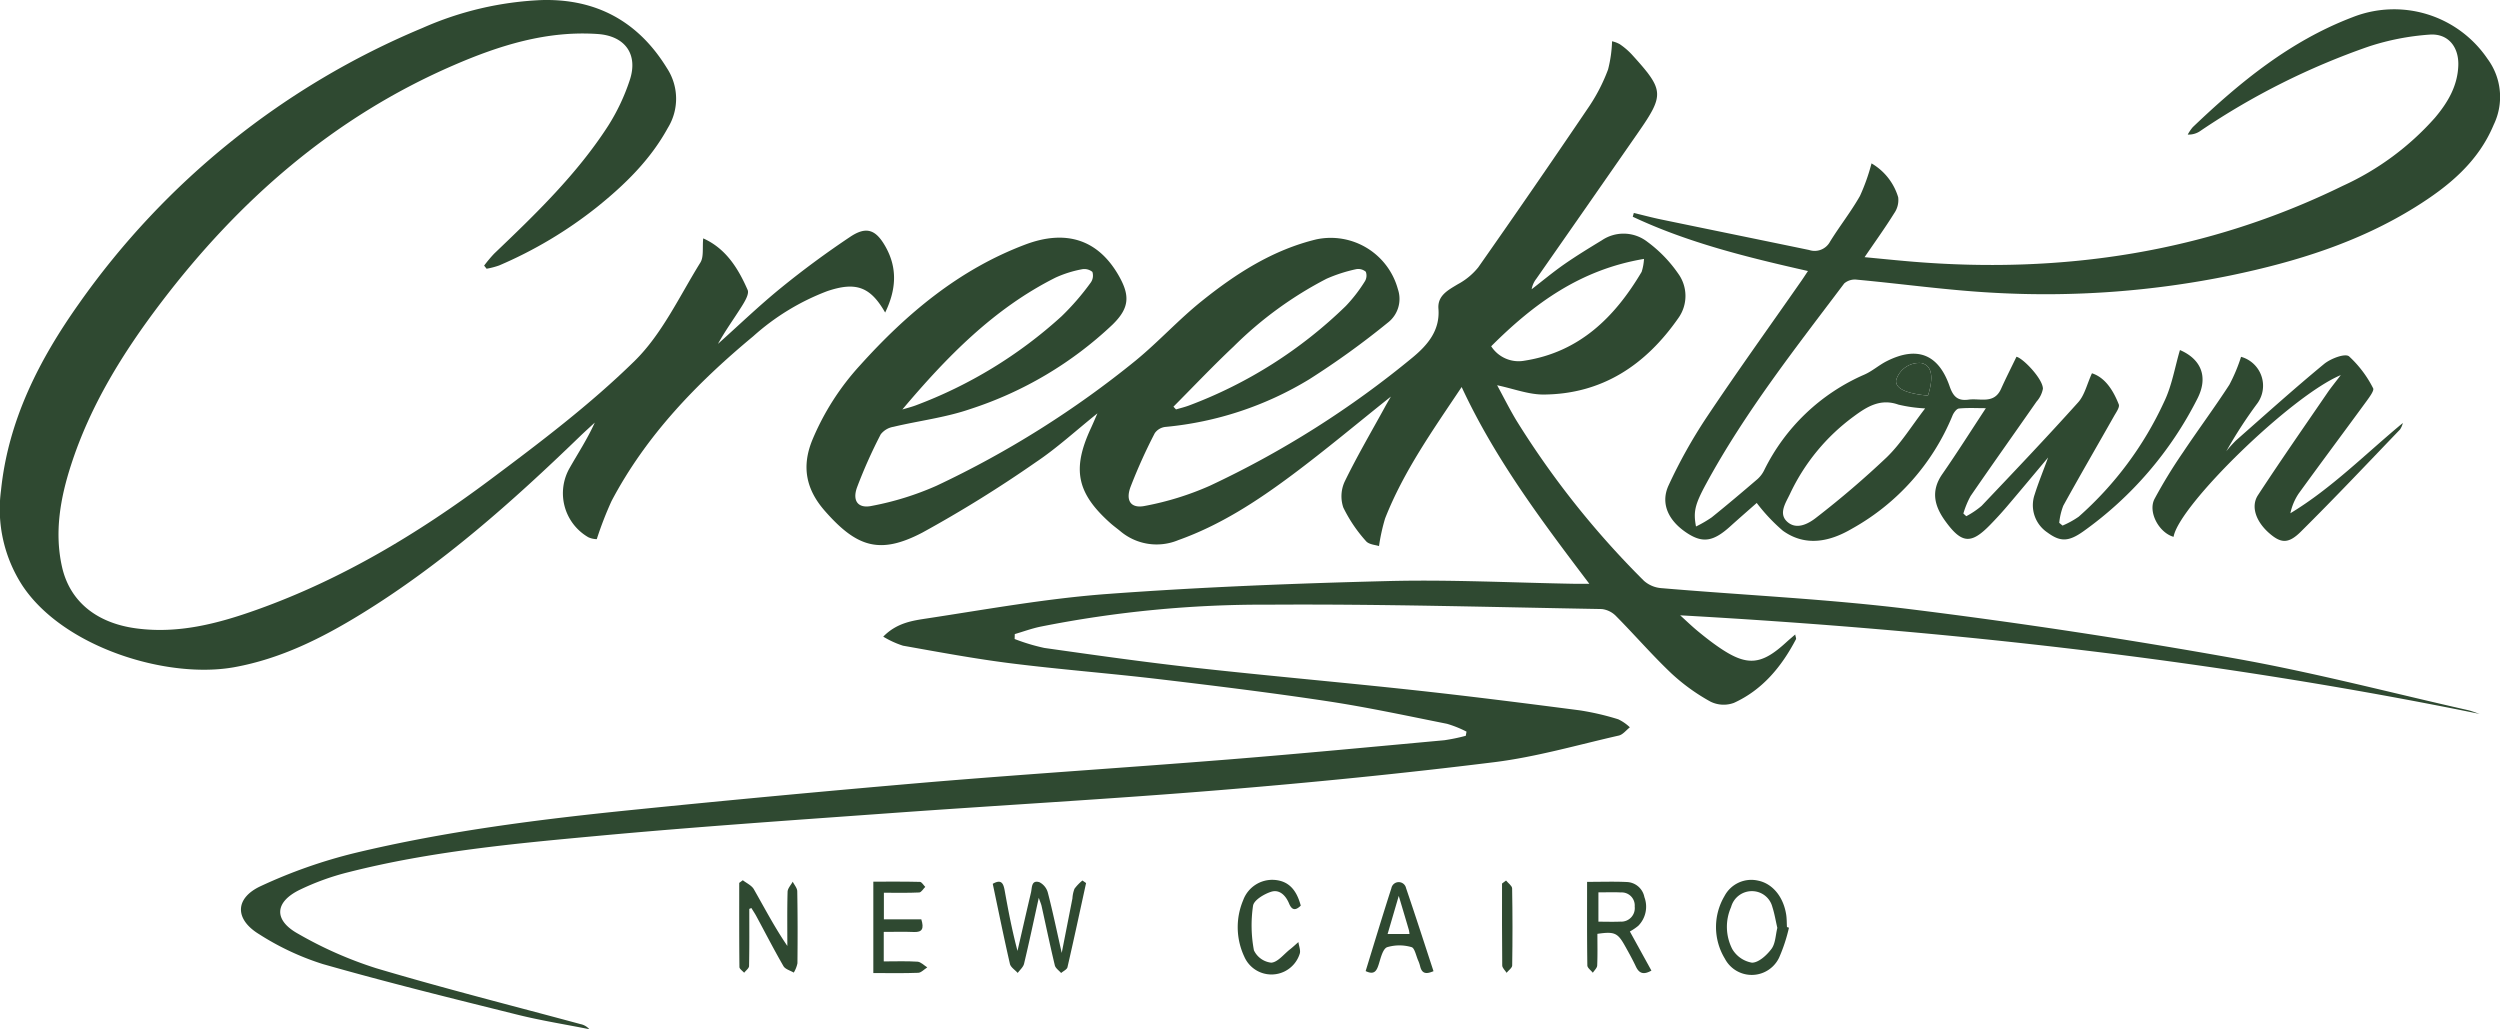 <svg xmlns="http://www.w3.org/2000/svg" width="364.197" height="149.941" viewBox="0 0 364.197 149.941">
  <g id="Group_1717" data-name="Group 1717" transform="translate(-132 -75.104)">
    <g id="Group_1" data-name="Group 1" transform="translate(-222.468 -13.104)">
      <path id="Path_1" data-name="Path 1" d="M721.367,193.184c-38.429-7.841-77.22-12.172-116.466-14.365.848.767,1.671,1.566,2.552,2.294.976.807,1.975,1.592,3.017,2.311,4.147,2.861,6.216,2.7,9.909-.7.38-.349.778-.678,1.279-1.115.063.373.17.581.107.7-2.091,3.988-4.872,7.368-9.038,9.266a4.323,4.323,0,0,1-3.41-.183,28.7,28.7,0,0,1-5.687-4.105c-2.8-2.652-5.33-5.587-8.046-8.33a3.453,3.453,0,0,0-2.1-1.052c-16.179-.283-32.361-.746-48.54-.637a165.5,165.5,0,0,0-33.278,3.212c-1.253.265-2.467.71-3.7,1.073l-.021.717a28.778,28.778,0,0,0,4.321,1.3c7.282,1.033,14.568,2.067,21.878,2.879,10.672,1.186,21.372,2.12,32.048,3.279,8.034.872,16.052,1.892,24.067,2.932a38.421,38.421,0,0,1,5.621,1.306,6.467,6.467,0,0,1,1.691,1.168c-.533.412-1.011,1.063-1.607,1.2-6.043,1.374-12.049,3.123-18.175,3.882-13.286,1.647-26.619,2.971-39.963,4.066-15.94,1.309-31.914,2.195-47.866,3.348-14.266,1.031-28.539,2.005-42.779,3.322-12.182,1.125-24.391,2.262-36.3,5.292a36.748,36.748,0,0,0-7.108,2.574c-3.631,1.782-3.8,4.4-.224,6.383a57.622,57.622,0,0,0,11.363,5.021c9.864,2.939,19.853,5.458,29.79,8.149a2.315,2.315,0,0,1,1.285.742c-3.5-.7-7.042-1.257-10.5-2.121-9.466-2.359-18.944-4.692-28.322-7.368a38.814,38.814,0,0,1-9.287-4.355c-3.572-2.173-3.546-5.245.24-7a74.092,74.092,0,0,1,13.749-4.834c13.329-3.2,26.924-4.907,40.547-6.284q21.341-2.159,42.713-3.989c14.553-1.223,29.131-2.155,43.689-3.32,10.586-.847,21.158-1.856,31.734-2.826a27.192,27.192,0,0,0,3.119-.647l.106-.605a16.137,16.137,0,0,0-2.836-1.14c-5.788-1.156-11.568-2.406-17.4-3.289-8.166-1.235-16.367-2.245-24.569-3.218-7.189-.852-14.416-1.406-21.6-2.309-5.255-.661-10.473-1.637-15.691-2.565a13.458,13.458,0,0,1-2.876-1.317c1.982-2.023,4.273-2.334,6.389-2.656,8.7-1.324,17.392-2.9,26.149-3.553,13.656-1.012,27.357-1.548,41.05-1.89,9.047-.226,18.111.242,27.168.4.584.009,1.167,0,2.109,0-6.991-9.231-13.753-18.225-18.6-28.666-4.175,6.255-8.445,12.253-11.157,19.155a27.826,27.826,0,0,0-.883,4.016c-.484-.171-1.475-.216-1.9-.728a20.981,20.981,0,0,1-3.3-4.887,5.1,5.1,0,0,1,.2-3.782c1.791-3.68,3.867-7.222,5.838-10.816.3-.554.626-1.1.895-1.567-4.772,3.8-9.477,7.753-14.392,11.421-5.127,3.826-10.483,7.32-16.588,9.493a8.2,8.2,0,0,1-8.487-1.346c-.468-.381-.959-.736-1.408-1.137-4.9-4.377-5.607-7.852-2.83-13.823.267-.575.512-1.161.952-2.164-3.222,2.582-5.926,5.08-8.95,7.1a182.147,182.147,0,0,1-16.571,10.281c-6.181,3.229-9.534,2.128-14.174-3.15-2.748-3.125-3.436-6.44-1.841-10.347a37.436,37.436,0,0,1,6.985-10.917c6.776-7.522,14.415-13.922,24.024-17.551,5.986-2.26,10.586-.689,13.545,4.377,1.775,3.038,1.669,4.851-.833,7.293a54.632,54.632,0,0,1-20.685,12.279c-3.61,1.25-7.492,1.708-11.233,2.6a2.946,2.946,0,0,0-1.836,1.091,72.272,72.272,0,0,0-3.45,7.722c-.716,1.972.142,3.133,2.161,2.7a42.717,42.717,0,0,0,9.423-2.934,141.362,141.362,0,0,0,29.046-18.267c3.3-2.714,6.208-5.918,9.538-8.594,5-4.021,10.378-7.49,16.749-9.03a10.137,10.137,0,0,1,11.877,7.28,4.364,4.364,0,0,1-1.5,4.875,119.843,119.843,0,0,1-11.408,8.226,49.019,49.019,0,0,1-20.951,6.941,2.187,2.187,0,0,0-1.564.914,77.569,77.569,0,0,0-3.549,7.879c-.728,2.012.118,3.142,2.158,2.707a42.7,42.7,0,0,0,9.424-2.932,138.982,138.982,0,0,0,29.592-18.736c2.072-1.73,3.95-3.856,3.7-7.035-.155-1.936,1.4-2.721,2.837-3.591a9.672,9.672,0,0,0,2.957-2.442q8.21-11.7,16.22-23.541a25.845,25.845,0,0,0,2.7-5.3,18.8,18.8,0,0,0,.579-4.1,4,4,0,0,1,1.126.426,10.145,10.145,0,0,1,1.776,1.524c4.7,5.178,4.752,5.8.855,11.409q-7.381,10.633-14.794,21.243a3.442,3.442,0,0,0-.678,1.523c1.579-1.219,3.113-2.5,4.748-3.641,1.778-1.237,3.633-2.368,5.485-3.495a5.645,5.645,0,0,1,6.637.233,19.448,19.448,0,0,1,4.464,4.6,5.537,5.537,0,0,1,.038,6.5c-4.748,6.814-11.068,11.069-19.6,11.14-2.2.018-4.412-.852-6.8-1.353.938,1.722,1.814,3.483,2.826,5.161a128.3,128.3,0,0,0,18.561,23.326,4.31,4.31,0,0,0,2.539,1.069c12.145,1.037,24.349,1.585,36.435,3.09q23.679,2.947,47.2,7.163c11.379,2.026,22.594,4.974,33.88,7.522C720.25,192.766,720.8,193,721.367,193.184ZM531.08,148.425l.375.4c.626-.187,1.265-.339,1.876-.566a65.862,65.862,0,0,0,22.859-14.5,21.919,21.919,0,0,0,2.753-3.557,1.592,1.592,0,0,0,.161-1.431,1.682,1.682,0,0,0-1.446-.368,22.283,22.283,0,0,0-4.271,1.383,55.074,55.074,0,0,0-13.527,9.86C536.849,142.48,534,145.49,531.08,148.425Zm-39.495.41c.625-.189,1.26-.35,1.874-.57a65.855,65.855,0,0,0,21.306-12.992,36.61,36.61,0,0,0,4.243-4.893,1.758,1.758,0,0,0,.264-1.589,1.85,1.85,0,0,0-1.589-.37,16.456,16.456,0,0,0-3.763,1.193C504.908,134.126,498.04,141.191,491.586,148.835Zm85.784-9.212a4.75,4.75,0,0,0,4.859,2.1c7.987-1.246,13.134-6.313,17.059-12.938a7.4,7.4,0,0,0,.343-1.886C590.374,128.45,583.6,133.4,577.37,139.623Z" transform="translate(-5.667 -0.972)" fill="#2f4931"/>
      <path id="Path_2" data-name="Path 2" d="M456.911,122.934c3.285,1.461,5.094,4.352,6.473,7.515.251.576-.417,1.686-.876,2.414-1.14,1.81-2.4,3.541-3.449,5.443,3.069-2.745,6.041-5.609,9.232-8.2,3.223-2.62,6.582-5.093,10.037-7.4,2.352-1.571,3.732-1.063,5.14,1.435,1.777,3.152,1.552,6.3-.052,9.6-2.153-3.785-4.284-4.53-8.46-3.112a34.362,34.362,0,0,0-10.754,6.562c-8.232,6.833-15.592,14.438-20.642,24a51.544,51.544,0,0,0-2.155,5.559,3.043,3.043,0,0,1-1.231-.276,7.4,7.4,0,0,1-2.69-10.144c1.217-2.142,2.572-4.205,3.633-6.561-.737.684-1.486,1.354-2.209,2.053-9.867,9.538-20.1,18.63-31.848,25.846-5.73,3.52-11.7,6.5-18.4,7.725-9.809,1.8-24.983-2.865-30.947-11.91a20.445,20.445,0,0,1-3.1-13.818c1.042-10.225,5.565-19.054,11.365-27.235A115.533,115.533,0,0,1,416,92.289a47.763,47.763,0,0,1,17.346-4.07c7.953-.226,14.093,3.09,18.282,9.919a8.1,8.1,0,0,1,.114,8.729c-2.55,4.646-6.254,8.25-10.317,11.517a62.07,62.07,0,0,1-14.255,8.5,11.83,11.83,0,0,1-1.813.474l-.363-.454a19.9,19.9,0,0,1,1.475-1.758c6.031-5.757,12.039-11.548,16.59-18.6a29.79,29.79,0,0,0,3.151-6.663c1.26-3.777-.7-6.446-4.659-6.719-7.44-.513-14.321,1.657-21.008,4.553-17.45,7.554-31.259,19.623-42.66,34.63-5.5,7.241-10.26,14.9-13.075,23.631-1.556,4.823-2.427,9.76-1.315,14.77,1.137,5.121,5.087,8.217,10.754,8.993,6.179.846,12-.692,17.7-2.732,12.329-4.407,23.447-11.092,33.869-18.875,7.292-5.445,14.617-10.984,21.091-17.333,4.023-3.946,6.546-9.445,9.591-14.342C457.017,125.623,456.773,124.31,456.911,122.934Z" fill="#2f4931"/>
      <path id="Path_3" data-name="Path 3" d="M665.51,112.229a8.539,8.539,0,0,1,3.886,4.94,3.356,3.356,0,0,1-.587,2.33c-1.295,2.083-2.733,4.078-4.31,6.393,2.5.236,4.75.47,7,.655,21.851,1.8,42.84-1.344,62.652-11.042A40.2,40.2,0,0,0,747.6,105.57c1.854-2.2,3.295-4.62,3.392-7.617.088-2.711-1.5-4.694-4.21-4.481a36.533,36.533,0,0,0-8.8,1.718,105.2,105.2,0,0,0-24.513,12.273,2.957,2.957,0,0,1-1.894.567,6.245,6.245,0,0,1,.74-1.083c6.888-6.579,14.2-12.553,23.24-16a16.442,16.442,0,0,1,19.7,6.065,9.3,9.3,0,0,1,.895,9.584c-2.268,5.451-6.587,8.986-11.41,11.992-8.253,5.144-17.392,7.978-26.823,9.945a134.144,134.144,0,0,1-34.569,2.546c-6.675-.352-13.319-1.295-19.982-1.911a2.372,2.372,0,0,0-1.833.548c-7.114,9.442-14.44,18.742-20.11,29.176-1.658,3.053-1.885,4.079-1.483,6.235a17.508,17.508,0,0,0,2.292-1.333c2.255-1.817,4.467-3.688,6.665-5.572a4.239,4.239,0,0,0,.964-1.269A29.239,29.239,0,0,1,664.466,143c1.146-.5,2.119-1.382,3.241-1.95,4.423-2.239,7.551-1.056,9.177,3.641.526,1.52,1.183,2.171,2.77,1.954,1.681-.231,3.707.7,4.727-1.57.691-1.54,1.459-3.046,2.245-4.676.971.22,3.862,3.24,3.852,4.667a3.878,3.878,0,0,1-.92,1.855c-3.2,4.594-6.446,9.155-9.616,13.768a12.891,12.891,0,0,0-1.052,2.548l.424.39a12.254,12.254,0,0,0,2.239-1.512c4.733-4.983,9.47-9.964,14.061-15.076.946-1.054,1.284-2.654,2.008-4.234,1.9.613,3.087,2.454,3.907,4.531.165.42-.393,1.176-.7,1.727-2.459,4.345-4.969,8.662-7.381,13.031a9.461,9.461,0,0,0-.591,2.5l.483.4a13,13,0,0,0,2.348-1.292,50.459,50.459,0,0,0,12.439-16.722c1.145-2.357,1.573-5.062,2.314-7.56,3.04,1.308,4.192,3.868,2.536,7.094a53.206,53.206,0,0,1-16.581,19.3c-2.219,1.583-3.415,1.545-5.264.185a4.784,4.784,0,0,1-1.844-5.57c.515-1.643,1.174-3.24,1.951-5.355-2.234,2.661-4.113,4.921-6.019,7.157-.783.918-1.6,1.806-2.445,2.671-2.782,2.857-4.147,2.719-6.537-.593-1.583-2.193-2.113-4.374-.414-6.819,2.159-3.109,4.183-6.313,6.345-9.6-1.364,0-2.655-.077-3.926.05-.354.035-.776.626-.946,1.05a33.35,33.35,0,0,1-14.633,16.454c-3.211,1.891-6.752,2.675-10.068.3a26.142,26.142,0,0,1-3.809-4.049c-1.029.908-2.48,2.172-3.909,3.459-2.384,2.145-3.919,2.406-6.119,1.007-2.809-1.786-4.056-4.346-2.806-7.039a73.982,73.982,0,0,1,5.54-9.911c4.49-6.721,9.21-13.288,13.834-19.919.274-.392.531-.795.923-1.383-8.81-1.995-17.447-4.107-25.523-7.908l.156-.552c1.31.315,2.613.666,3.932.94,7.2,1.493,14.4,2.961,21.6,4.455a2.536,2.536,0,0,0,3.05-1.212c1.395-2.255,3.051-4.353,4.358-6.654A29.094,29.094,0,0,0,665.51,112.229Zm7.811,35.693a21.333,21.333,0,0,1-3.9-.552c-2.6-.928-4.56.288-6.47,1.7a29.554,29.554,0,0,0-9.325,11.319c-.585,1.247-1.7,2.821-.43,4.015,1.365,1.282,3.117.339,4.291-.594a134.542,134.542,0,0,0,10.25-8.777C669.806,153.023,671.353,150.474,673.321,147.923Zm.409-1.861c.883-2.778.555-4.369-.921-4.74A3.5,3.5,0,0,0,669.1,143.8C668.938,144.988,670.467,145.751,673.73,146.062Z" transform="translate(-38.401 -0.219)" fill="#2f4931"/>
      <path id="Path_4" data-name="Path 4" d="M746.1,151.207c-7.266,3.034-23.625,19.048-24.361,23.564-2.115-.591-3.769-3.617-2.775-5.523a73.55,73.55,0,0,1,4.146-6.779c2.21-3.312,4.59-6.512,6.754-9.852a24.354,24.354,0,0,0,1.707-4.069,4.375,4.375,0,0,1,2.418,6.717,65.871,65.871,0,0,0-4.574,7.045,17.476,17.476,0,0,1,1.418-1.58c4.249-3.744,8.461-7.536,12.829-11.139.949-.783,3.038-1.58,3.632-1.12a16.278,16.278,0,0,1,3.514,4.653c.187.311-.5,1.241-.9,1.8-3.308,4.525-6.663,9.015-9.953,13.553a8.2,8.2,0,0,0-1.2,2.859c6.035-3.651,10.936-8.646,16.383-13.151a3,3,0,0,1-.4.937c-4.8,4.995-9.558,10.041-14.481,14.917-1.787,1.77-2.867,1.64-4.432.331-2.033-1.7-2.9-3.969-1.794-5.666,3.264-4.994,6.679-9.889,10.049-14.814C744.613,153.095,745.226,152.358,746.1,151.207Z" transform="translate(-50.627 -8.358)" fill="#2f4931"/>
      <path id="Path_5" data-name="Path 5" d="M529.146,239.706c-.772,3.506-1.417,6.567-2.146,9.609-.117.492-.605.895-.922,1.338-.393-.437-1.024-.821-1.138-1.322-.888-3.863-1.675-7.749-2.5-11.66,1.316-.755,1.567.022,1.748,1.033.52,2.9,1.074,5.792,1.857,8.742.654-2.839,1.3-5.679,1.966-8.514.164-.7.03-1.849,1.219-1.5a2.4,2.4,0,0,1,1.242,1.55c.71,2.735,1.282,5.5,2.016,8.756.575-2.928,1.069-5.439,1.561-7.95a4.557,4.557,0,0,1,.3-1.4,6.723,6.723,0,0,1,1.156-1.2l.53.371c-.892,4.088-1.767,8.18-2.709,12.258-.077.335-.607.567-.926.846-.315-.368-.815-.693-.916-1.112-.687-2.866-1.289-5.753-1.926-8.631C529.5,240.639,529.376,240.375,529.146,239.706Z" transform="translate(-23.349 -20.709)" fill="#2f4931"/>
      <path id="Path_6" data-name="Path 6" d="M481.009,241.321c0,2.773.025,5.547-.033,8.319-.007.331-.467.654-.716.98-.239-.278-.684-.554-.687-.836-.045-4.085-.03-8.171-.03-12.256l.523-.386c.548.431,1.288.753,1.608,1.313,1.57,2.747,3.029,5.559,4.879,8.26,0-2.63-.04-5.262.035-7.891.014-.5.487-.979.748-1.468.231.464.653.926.661,1.394.063,3.5.064,7,.026,10.493a4.2,4.2,0,0,1-.536,1.355c-.511-.307-1.236-.49-1.5-.942-1.384-2.4-2.648-4.865-3.963-7.3-.216-.4-.474-.779-.714-1.167Z" transform="translate(-17.386 -20.703)" fill="#2f4931"/>
      <path id="Path_7" data-name="Path 7" d="M623,237.415c2.09,0,3.948-.065,5.8.022a2.707,2.707,0,0,1,2.548,2.2,3.963,3.963,0,0,1-.891,4.178,7.624,7.624,0,0,1-1.225.828l3.14,5.7c-1.091.611-1.763.469-2.262-.589-.486-1.032-1.042-2.034-1.6-3.03-1.053-1.885-1.527-2.1-4.008-1.737,0,1.514.04,3.066-.03,4.613-.016.362-.412.705-.634,1.057-.279-.357-.8-.71-.8-1.071C622.977,245.621,623,241.653,623,237.415Zm1.651,1.53v4.27c1.163,0,2.183.039,3.2-.009a1.966,1.966,0,0,0,2.085-2.195,1.9,1.9,0,0,0-2.017-2.055C626.849,238.9,625.779,238.945,624.65,238.945Z" transform="translate(-37.327 -20.738)" fill="#2f4931"/>
      <path id="Path_8" data-name="Path 8" d="M655.44,244.051a23.774,23.774,0,0,1-1.432,4.356,4.417,4.417,0,0,1-7.907.146,8.858,8.858,0,0,1-.048-9.116,4.414,4.414,0,0,1,4.9-2.242c2.084.424,3.682,2.342,4.086,4.958.091.591.076,1.2.11,1.8Zm-1.693.025c-.248-1.072-.408-2.08-.721-3.038a3.057,3.057,0,0,0-2.916-2.312,3.131,3.131,0,0,0-3.1,2.324,7.094,7.094,0,0,0,.175,6.116,4.146,4.146,0,0,0,2.868,1.98c.975,0,2.168-1.1,2.848-2.017C653.486,246.332,653.489,245.1,653.748,244.076Z" transform="translate(-40.36 -20.696)" fill="#2f4931"/>
      <path id="Path_9" data-name="Path 9" d="M509.223,242.871c.421,1.361.133,1.9-1.081,1.845-1.429-.059-2.864-.014-4.39-.014V249c1.7,0,3.314-.066,4.918.04.49.033.948.537,1.421.826-.44.276-.87.775-1.319.793-2.151.084-4.307.037-6.539.037V237.381c2.269,0,4.531-.025,6.79.034.264.007.517.474.775.728-.292.284-.573.8-.879.814-1.672.081-3.35.039-5.147.039v3.875Z" transform="translate(-20.54 -20.735)" fill="#2f4931"/>
      <path id="Path_10" data-name="Path 10" d="M585.534,250.422c1.244-4.047,2.461-8.074,3.75-12.077a1.089,1.089,0,0,1,2.135-.016c1.36,3.981,2.648,7.987,4,12.107-.987.418-1.667.45-1.947-.715a4.975,4.975,0,0,0-.294-.854c-.3-.68-.509-1.82-.964-1.935a6.277,6.277,0,0,0-3.546.008c-.623.235-.931,1.533-1.2,2.407C587.158,250.347,586.833,251.049,585.534,250.422Zm4.823-10.954c-.624,2.135-1.1,3.772-1.623,5.547h3.186a4.635,4.635,0,0,0-.088-.577C591.4,242.955,590.954,241.474,590.357,239.468Z" transform="translate(-32.12 -20.748)" fill="#2f4931"/>
      <path id="Path_11" data-name="Path 11" d="M573.072,240.832c-.709.691-1.263.763-1.707-.313-.477-1.152-1.385-2.1-2.623-1.7-1.025.331-2.493,1.209-2.621,2.024a19.592,19.592,0,0,0,.127,6.5,3.167,3.167,0,0,0,2.522,1.8c.944-.058,1.826-1.229,2.722-1.932.428-.336.825-.711,1.236-1.069.074.581.363,1.24.184,1.727a4.315,4.315,0,0,1-8.065.4,10.1,10.1,0,0,1-.158-8.243,4.512,4.512,0,0,1,4.545-2.941C571.212,237.236,572.422,238.408,573.072,240.832Z" transform="translate(-29.11 -20.694)" fill="#2f4931"/>
      <path id="Path_12" data-name="Path 12" d="M609.194,237.191c.309.384.878.762.886,1.151q.1,5.613.009,11.228c-.006.358-.535.708-.82,1.062-.22-.357-.628-.711-.631-1.07-.046-3.976-.029-7.954-.029-11.931Z" transform="translate(-35.327 -20.71)" fill="#2f4931"/>
      <path id="Path_13" data-name="Path 13" d="M679.925,154.374c-3.263-.311-4.792-1.074-4.63-2.263A3.5,3.5,0,0,1,679,149.634C680.48,150.005,680.808,151.6,679.925,154.374Z" transform="translate(-44.596 -8.531)" fill="#2f4931"/>
    </g>
  </g>
</svg>
